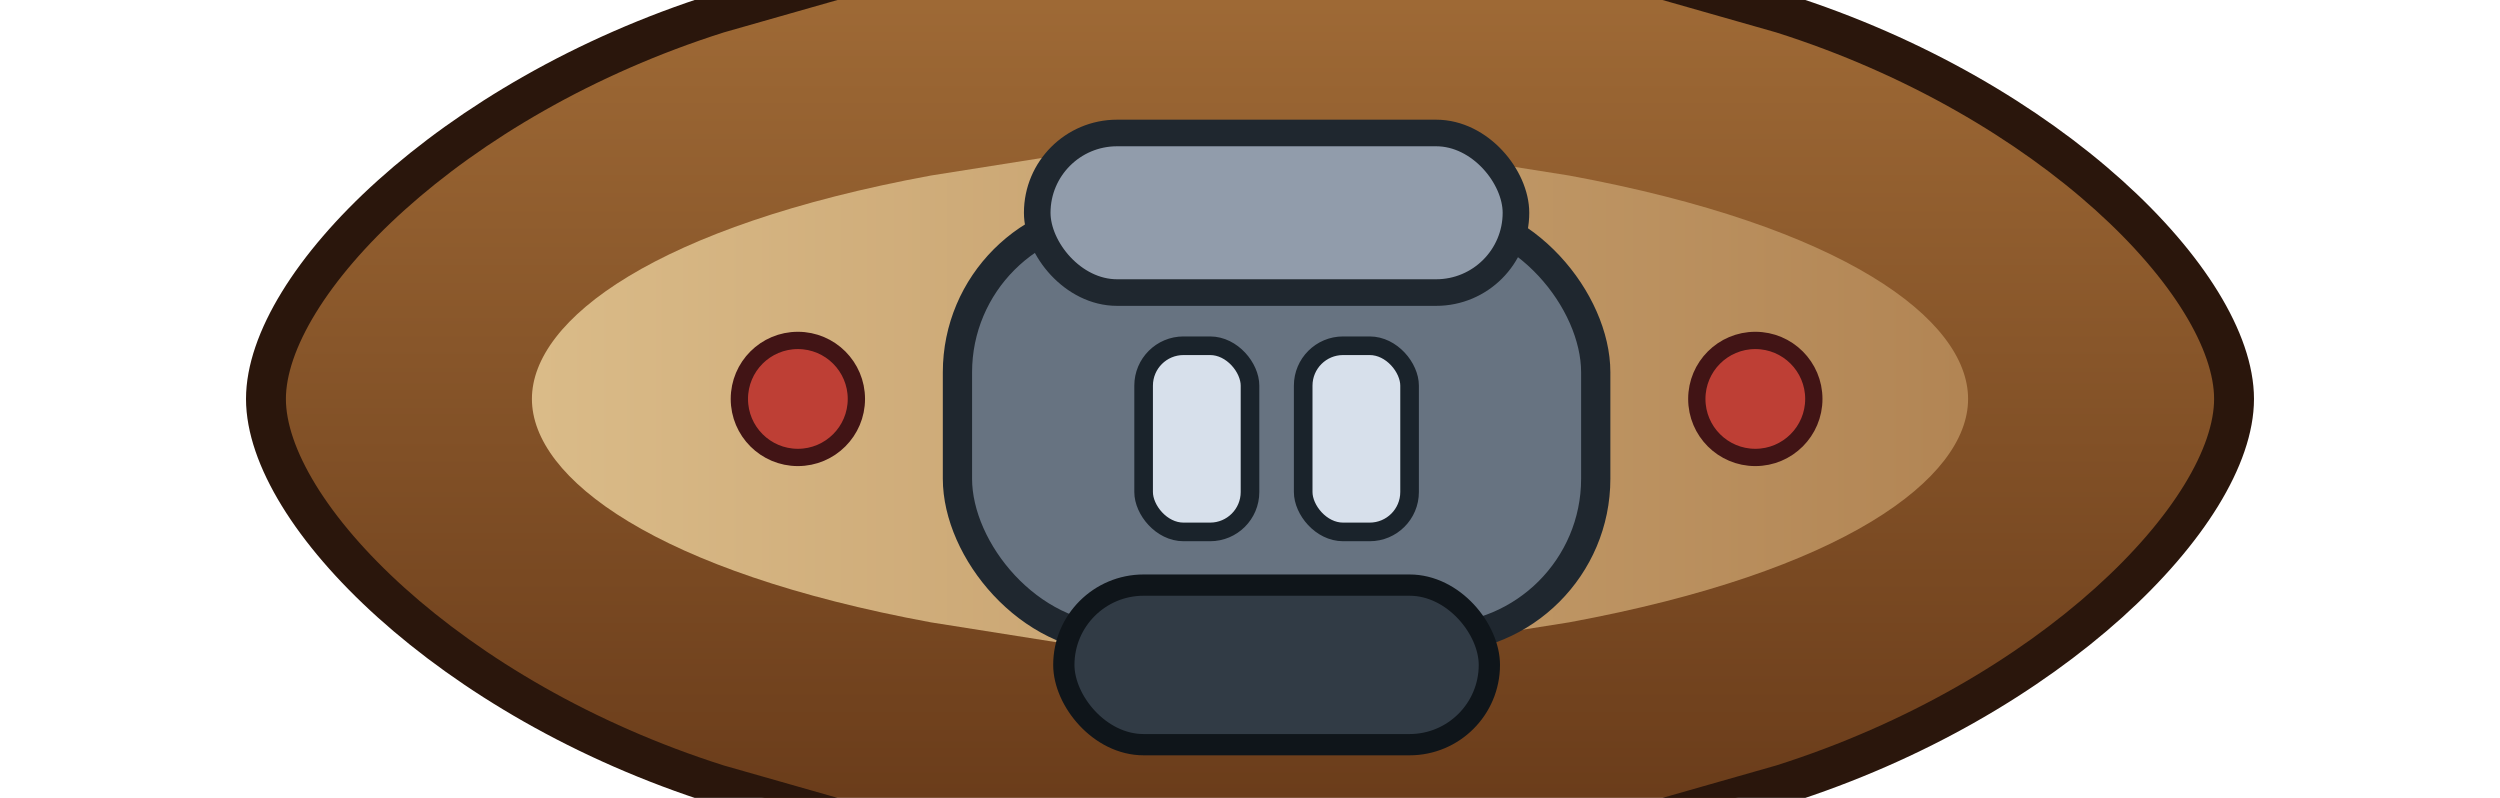 <svg xmlns="http://www.w3.org/2000/svg" viewBox="0 0 188 60">
  <defs>
    <linearGradient id="towerHull" x1="0" y1="0" x2="0" y2="1">
      <stop offset="0" stop-color="#a7713a"/>
      <stop offset="1" stop-color="#623516"/>
    </linearGradient>
    <linearGradient id="towerDeck" x1="0" y1="0" x2="1" y2="0">
      <stop offset="0" stop-color="#dabb88"/>
      <stop offset="1" stop-color="#b28554"/>
    </linearGradient>
  </defs>
  <path d="M20 30c0-8.6 13.8-22.6 34-29l40-11.4 40 11.4c20.2 6.4 34 20.4 34 29s-13.8 22.6-34 29l-40 11.4-40-11.4C33.8 52.6 20 38.6 20 30z" fill="url(#towerHull)" stroke="#2a160c" stroke-width="3"/>
  <path d="M40 30c0-6 9.4-13 30-16.8l24-3.8 24 3.8c20.6 3.8 30 10.8 30 16.8s-9.4 13-30 16.8l-24 3.8-24-3.8c-20.6-3.8-30-10.8-30-16.8z" fill="url(#towerDeck)"/>
  <g transform="translate(96 28)">
    <rect x="-24" y="-12" width="48" height="32" rx="12" fill="#677381" stroke="#1f272f" stroke-width="2.2"/>
    <rect x="-18" y="-18" width="36" height="12" rx="6" fill="#919cab" stroke="#1f272f" stroke-width="2"/>
    <rect x="-16" y="16" width="32" height="12" rx="6" fill="#313b45" stroke="#0f151a" stroke-width="1.6"/>
    <g fill="#d7e0eb" stroke="#1a232b" stroke-width="1.4">
      <rect x="-10" y="-2" width="8" height="14" rx="3"/>
      <rect x="2" y="-2" width="8" height="14" rx="3"/>
    </g>
  </g>
  <g fill="#be3f35" stroke="#411415" stroke-width="1.3">
    <circle cx="60" cy="30" r="4.4"/>
    <circle cx="132" cy="30" r="4.4"/>
  </g>
</svg>
